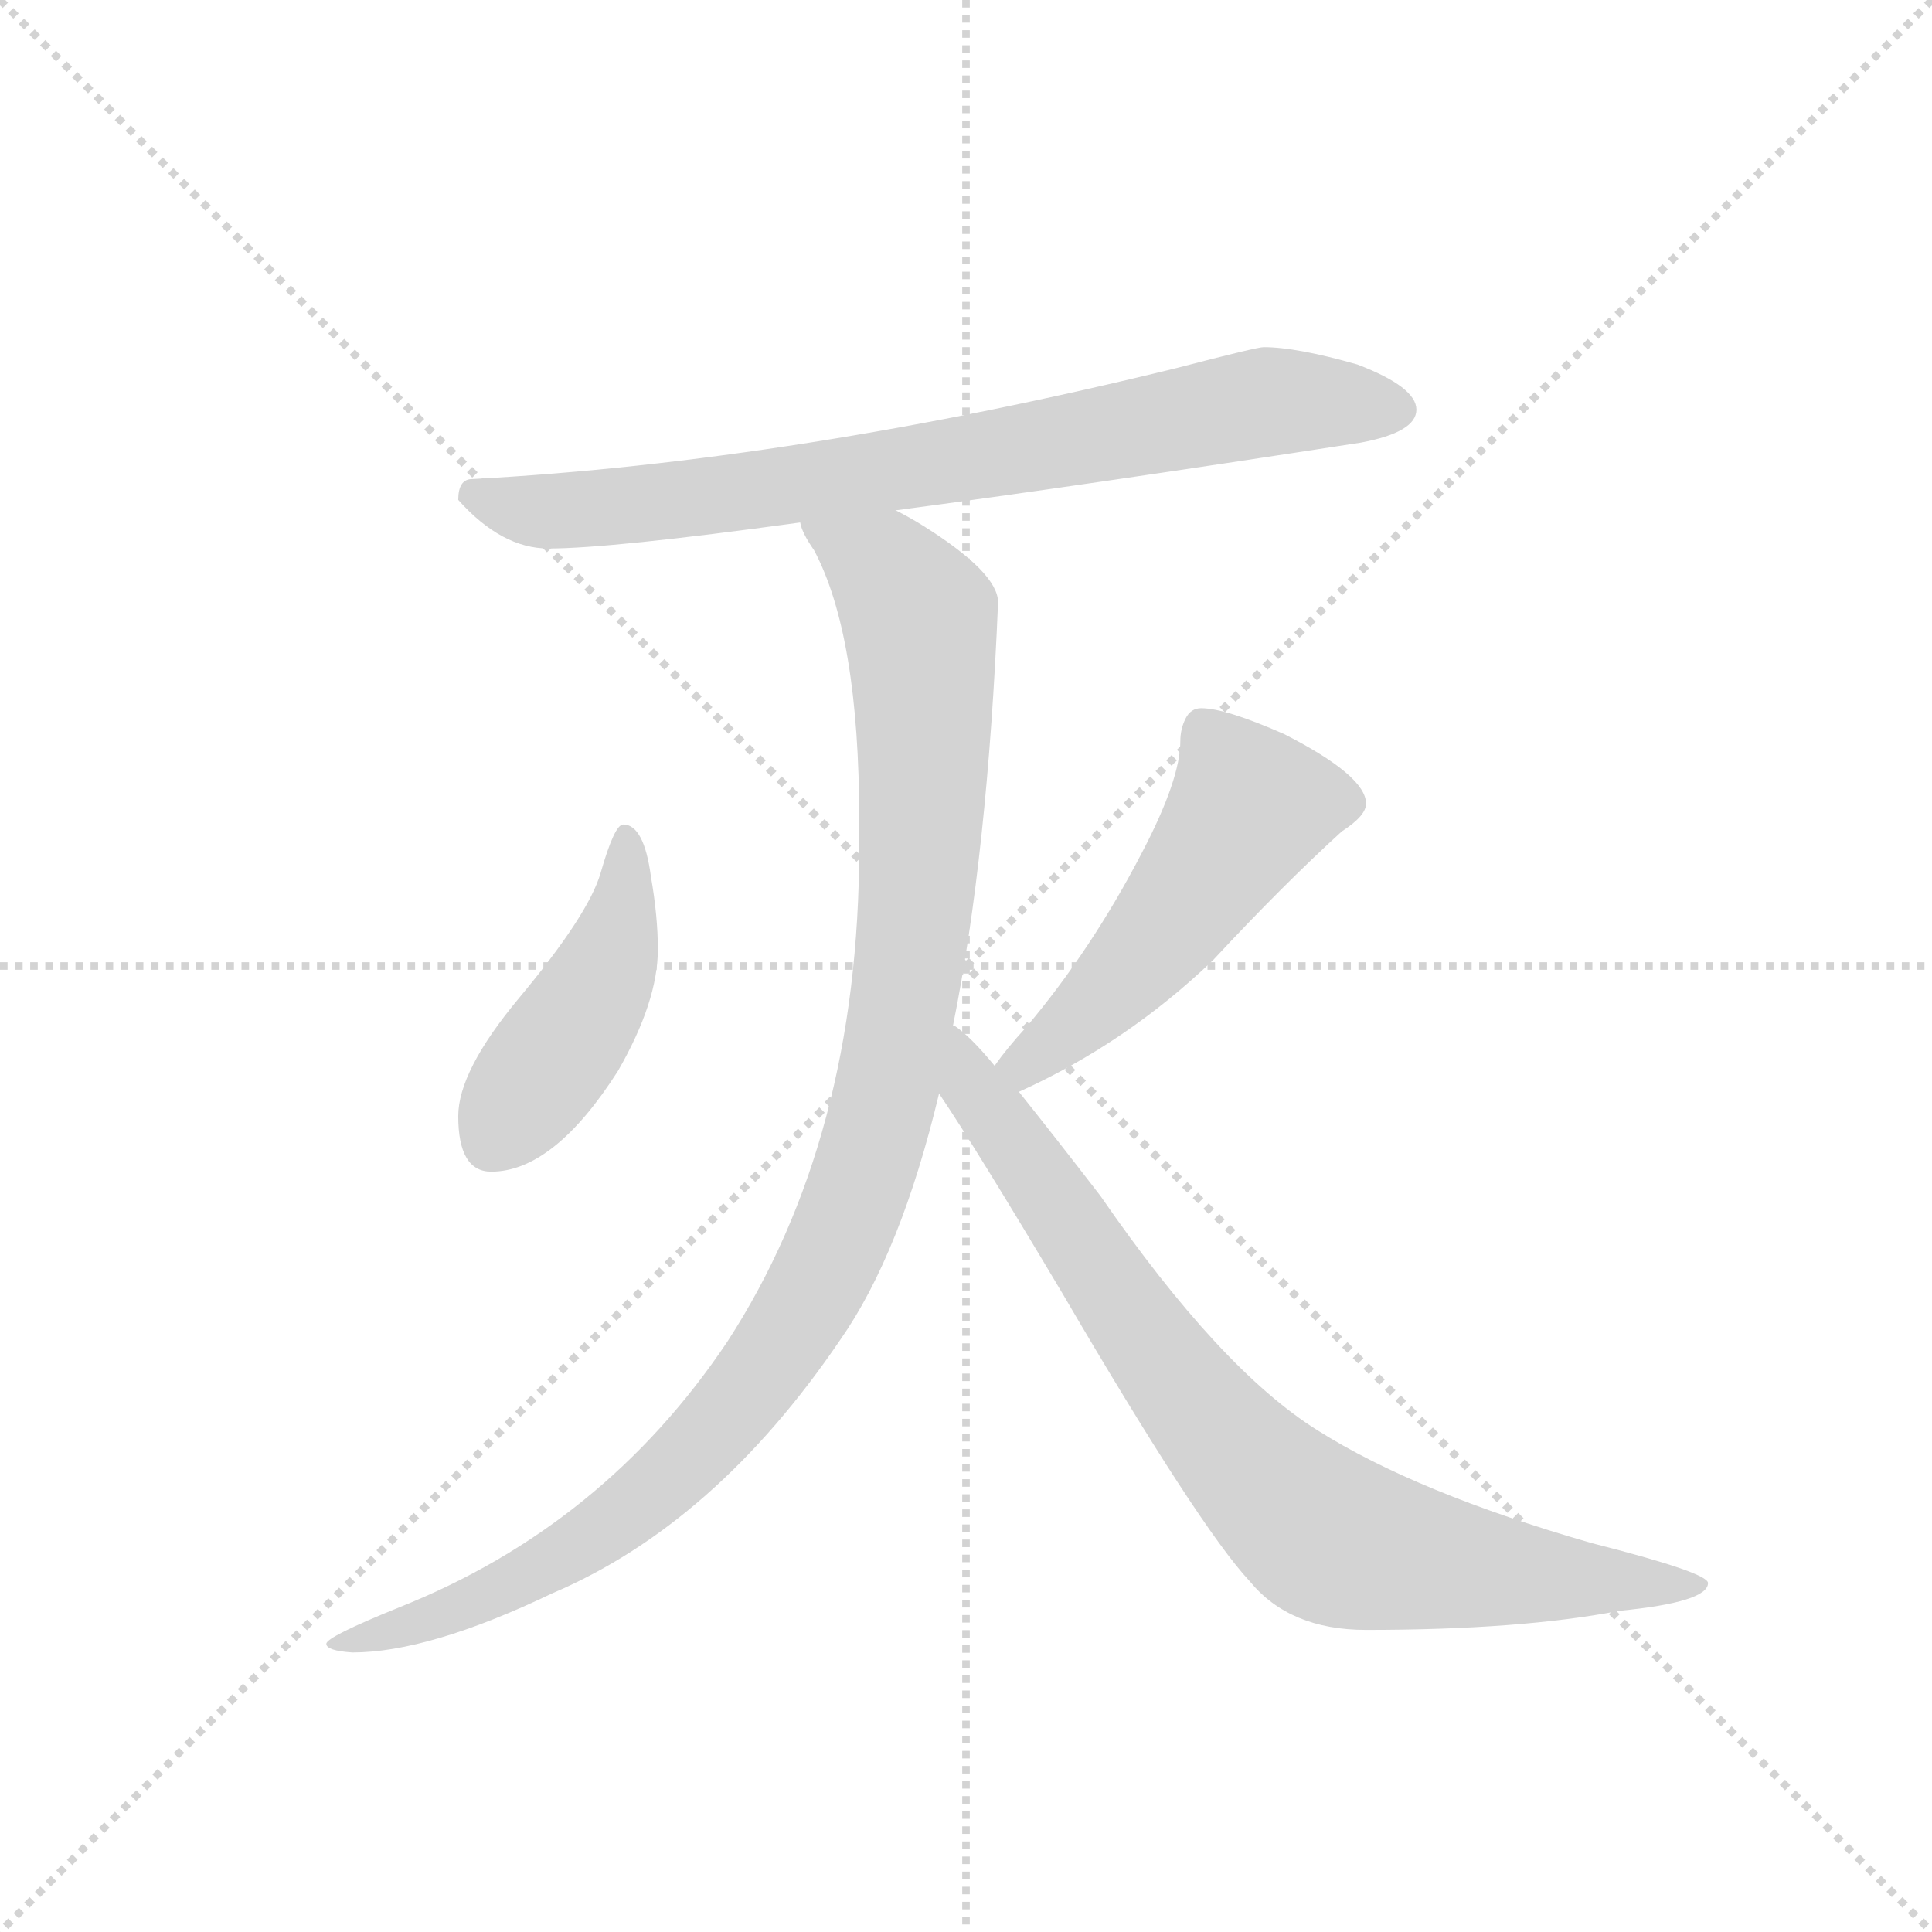 <svg version="1.1" viewBox="0 0 1024 1024" xmlns="http://www.w3.org/2000/svg">
  <g stroke="lightgray" stroke-dasharray="1,1" stroke-width="1" transform="scale(4, 4)">
    <line x1="0" y1="0" x2="256" y2="256"></line>
    <line x1="256" y1="0" x2="0" y2="256"></line>
    <line x1="128" y1="0" x2="128" y2="256"></line>
    <line x1="0" y1="128" x2="256" y2="128"></line>
  </g>
  <g transform="scale(0.92, -0.92) translate(60, -850)">
    <style type="text/css">
      
        @keyframes keyframes0 {
          from {
            stroke: blue;
            stroke-dashoffset: 790;
            stroke-width: 128;
          }
          72% {
            animation-timing-function: step-end;
            stroke: blue;
            stroke-dashoffset: 0;
            stroke-width: 128;
          }
          to {
            stroke: black;
            stroke-width: 1024;
          }
        }
        #make-me-a-hanzi-animation-0 {
          animation: keyframes0 0.893s both;
          animation-delay: 0s;
          animation-timing-function: linear;
        }
      
        @keyframes keyframes1 {
          from {
            stroke: blue;
            stroke-dashoffset: 453;
            stroke-width: 128;
          }
          60% {
            animation-timing-function: step-end;
            stroke: blue;
            stroke-dashoffset: 0;
            stroke-width: 128;
          }
          to {
            stroke: black;
            stroke-width: 1024;
          }
        }
        #make-me-a-hanzi-animation-1 {
          animation: keyframes1 0.619s both;
          animation-delay: 0.893s;
          animation-timing-function: linear;
        }
      
        @keyframes keyframes2 {
          from {
            stroke: blue;
            stroke-dashoffset: 518;
            stroke-width: 128;
          }
          63% {
            animation-timing-function: step-end;
            stroke: blue;
            stroke-dashoffset: 0;
            stroke-width: 128;
          }
          to {
            stroke: black;
            stroke-width: 1024;
          }
        }
        #make-me-a-hanzi-animation-2 {
          animation: keyframes2 0.672s both;
          animation-delay: 1.512s;
          animation-timing-function: linear;
        }
      
        @keyframes keyframes3 {
          from {
            stroke: blue;
            stroke-dashoffset: 1080;
            stroke-width: 128;
          }
          78% {
            animation-timing-function: step-end;
            stroke: blue;
            stroke-dashoffset: 0;
            stroke-width: 128;
          }
          to {
            stroke: black;
            stroke-width: 1024;
          }
        }
        #make-me-a-hanzi-animation-3 {
          animation: keyframes3 1.129s both;
          animation-delay: 2.183s;
          animation-timing-function: linear;
        }
      
        @keyframes keyframes4 {
          from {
            stroke: blue;
            stroke-dashoffset: 835;
            stroke-width: 128;
          }
          73% {
            animation-timing-function: step-end;
            stroke: blue;
            stroke-dashoffset: 0;
            stroke-width: 128;
          }
          to {
            stroke: black;
            stroke-width: 1024;
          }
        }
        #make-me-a-hanzi-animation-4 {
          animation: keyframes4 0.93s both;
          animation-delay: 3.312s;
          animation-timing-function: linear;
        }
      
    </style>
    
      <path d="M 456 556 Q 562 570 724 595 Q 756 601 756 614 Q 756 627 722 640 Q 687 650 668 650 Q 664 650 618 638 Q 398 584 212 574 Q 204 574 204 562 Q 229 534 256 534 Q 292 534 401 549 L 456 556 Z" fill="lightgray"></path>
    
      <path d="M 299 375 Q 294 375 286 347 Q 279 323 239 275 Q 204 233 204 207 Q 204 175 223 175 Q 259 175 296 233 Q 319 273 319 303 Q 319 322 315 345 Q 311 375 299 375 Z" fill="lightgray"></path>
    
      <path d="M 527 221 Q 589 249 639 297 Q 679 340 713 371 Q 727 380 727 387 Q 727 403 680 427 Q 646 442 632 442 Q 626 442 623 436 Q 620 430 620 423 Q 620 401 598 359 Q 569 303 531 258 Q 520 246 513 236 C 495 212 500 208 527 221 Z" fill="lightgray"></path>
    
      <path d="M 401 549 Q 402 543 409 533 Q 435 484 435 378 L 435 362 Q 435 194 359 77 Q 288 -29 170 -76 Q 128 -93 128 -97 Q 128 -101 143 -102 Q 187 -102 258 -68 Q 352 -28 424 78 Q 459 128 481 220 L 489 259 Q 509 358 515 503 Q 515 520 472 547 Q 464 552 456 556 C 430 571 388 576 401 549 Z" fill="lightgray"></path>
    
      <path d="M 481 220 Q 502 189 552 105 Q 631 -30 660 -61 Q 683 -89 727 -89 Q 816 -89 873 -78 Q 924 -73 924 -62 Q 924 -56 857 -39 Q 756 -10 699 26 Q 643 61 574 161 Q 547 196 527 221 L 513 236 Q 499 253 490 259 L 489 259 C 466 278 465 245 481 220 Z" fill="lightgray"></path>
    
    
      <clipPath id="make-me-a-hanzi-clip-0">
        <path d="M 456 556 Q 562 570 724 595 Q 756 601 756 614 Q 756 627 722 640 Q 687 650 668 650 Q 664 650 618 638 Q 398 584 212 574 Q 204 574 204 562 Q 229 534 256 534 Q 292 534 401 549 L 456 556 Z"></path>
      </clipPath>
      <path clip-path="url(#make-me-a-hanzi-clip-0)" d="M 217 562 L 243 556 L 301 558 L 542 593 L 665 618 L 745 614" fill="none" id="make-me-a-hanzi-animation-0" stroke-dasharray="662 1324" stroke-linecap="round"></path>
    
      <clipPath id="make-me-a-hanzi-clip-1">
        <path d="M 299 375 Q 294 375 286 347 Q 279 323 239 275 Q 204 233 204 207 Q 204 175 223 175 Q 259 175 296 233 Q 319 273 319 303 Q 319 322 315 345 Q 311 375 299 375 Z"></path>
      </clipPath>
      <path clip-path="url(#make-me-a-hanzi-clip-1)" d="M 300 368 L 292 299 L 278 269 L 223 192" fill="none" id="make-me-a-hanzi-animation-1" stroke-dasharray="325 650" stroke-linecap="round"></path>
    
      <clipPath id="make-me-a-hanzi-clip-2">
        <path d="M 527 221 Q 589 249 639 297 Q 679 340 713 371 Q 727 380 727 387 Q 727 403 680 427 Q 646 442 632 442 Q 626 442 623 436 Q 620 430 620 423 Q 620 401 598 359 Q 569 303 531 258 Q 520 246 513 236 C 495 212 500 208 527 221 Z"></path>
      </clipPath>
      <path clip-path="url(#make-me-a-hanzi-clip-2)" d="M 716 388 L 660 385 L 583 283 L 531 237 L 522 237" fill="none" id="make-me-a-hanzi-animation-2" stroke-dasharray="390 780" stroke-linecap="round"></path>
    
      <clipPath id="make-me-a-hanzi-clip-3">
        <path d="M 401 549 Q 402 543 409 533 Q 435 484 435 378 L 435 362 Q 435 194 359 77 Q 288 -29 170 -76 Q 128 -93 128 -97 Q 128 -101 143 -102 Q 187 -102 258 -68 Q 352 -28 424 78 Q 459 128 481 220 L 489 259 Q 509 358 515 503 Q 515 520 472 547 Q 464 552 456 556 C 430 571 388 576 401 549 Z"></path>
      </clipPath>
      <path clip-path="url(#make-me-a-hanzi-clip-3)" d="M 408 548 L 451 521 L 460 509 L 470 493 L 472 461 L 464 296 L 445 199 L 421 130 L 388 72 L 316 -10 L 227 -66 L 171 -88 L 142 -93" fill="none" id="make-me-a-hanzi-animation-3" stroke-dasharray="952 1904" stroke-linecap="round"></path>
    
      <clipPath id="make-me-a-hanzi-clip-4">
        <path d="M 481 220 Q 502 189 552 105 Q 631 -30 660 -61 Q 683 -89 727 -89 Q 816 -89 873 -78 Q 924 -73 924 -62 Q 924 -56 857 -39 Q 756 -10 699 26 Q 643 61 574 161 Q 547 196 527 221 L 513 236 Q 499 253 490 259 L 489 259 C 466 278 465 245 481 220 Z"></path>
      </clipPath>
      <path clip-path="url(#make-me-a-hanzi-clip-4)" d="M 490 252 L 499 224 L 592 89 L 651 15 L 703 -34 L 798 -55 L 920 -63" fill="none" id="make-me-a-hanzi-animation-4" stroke-dasharray="707 1414" stroke-linecap="round"></path>
    
  </g>
</svg>